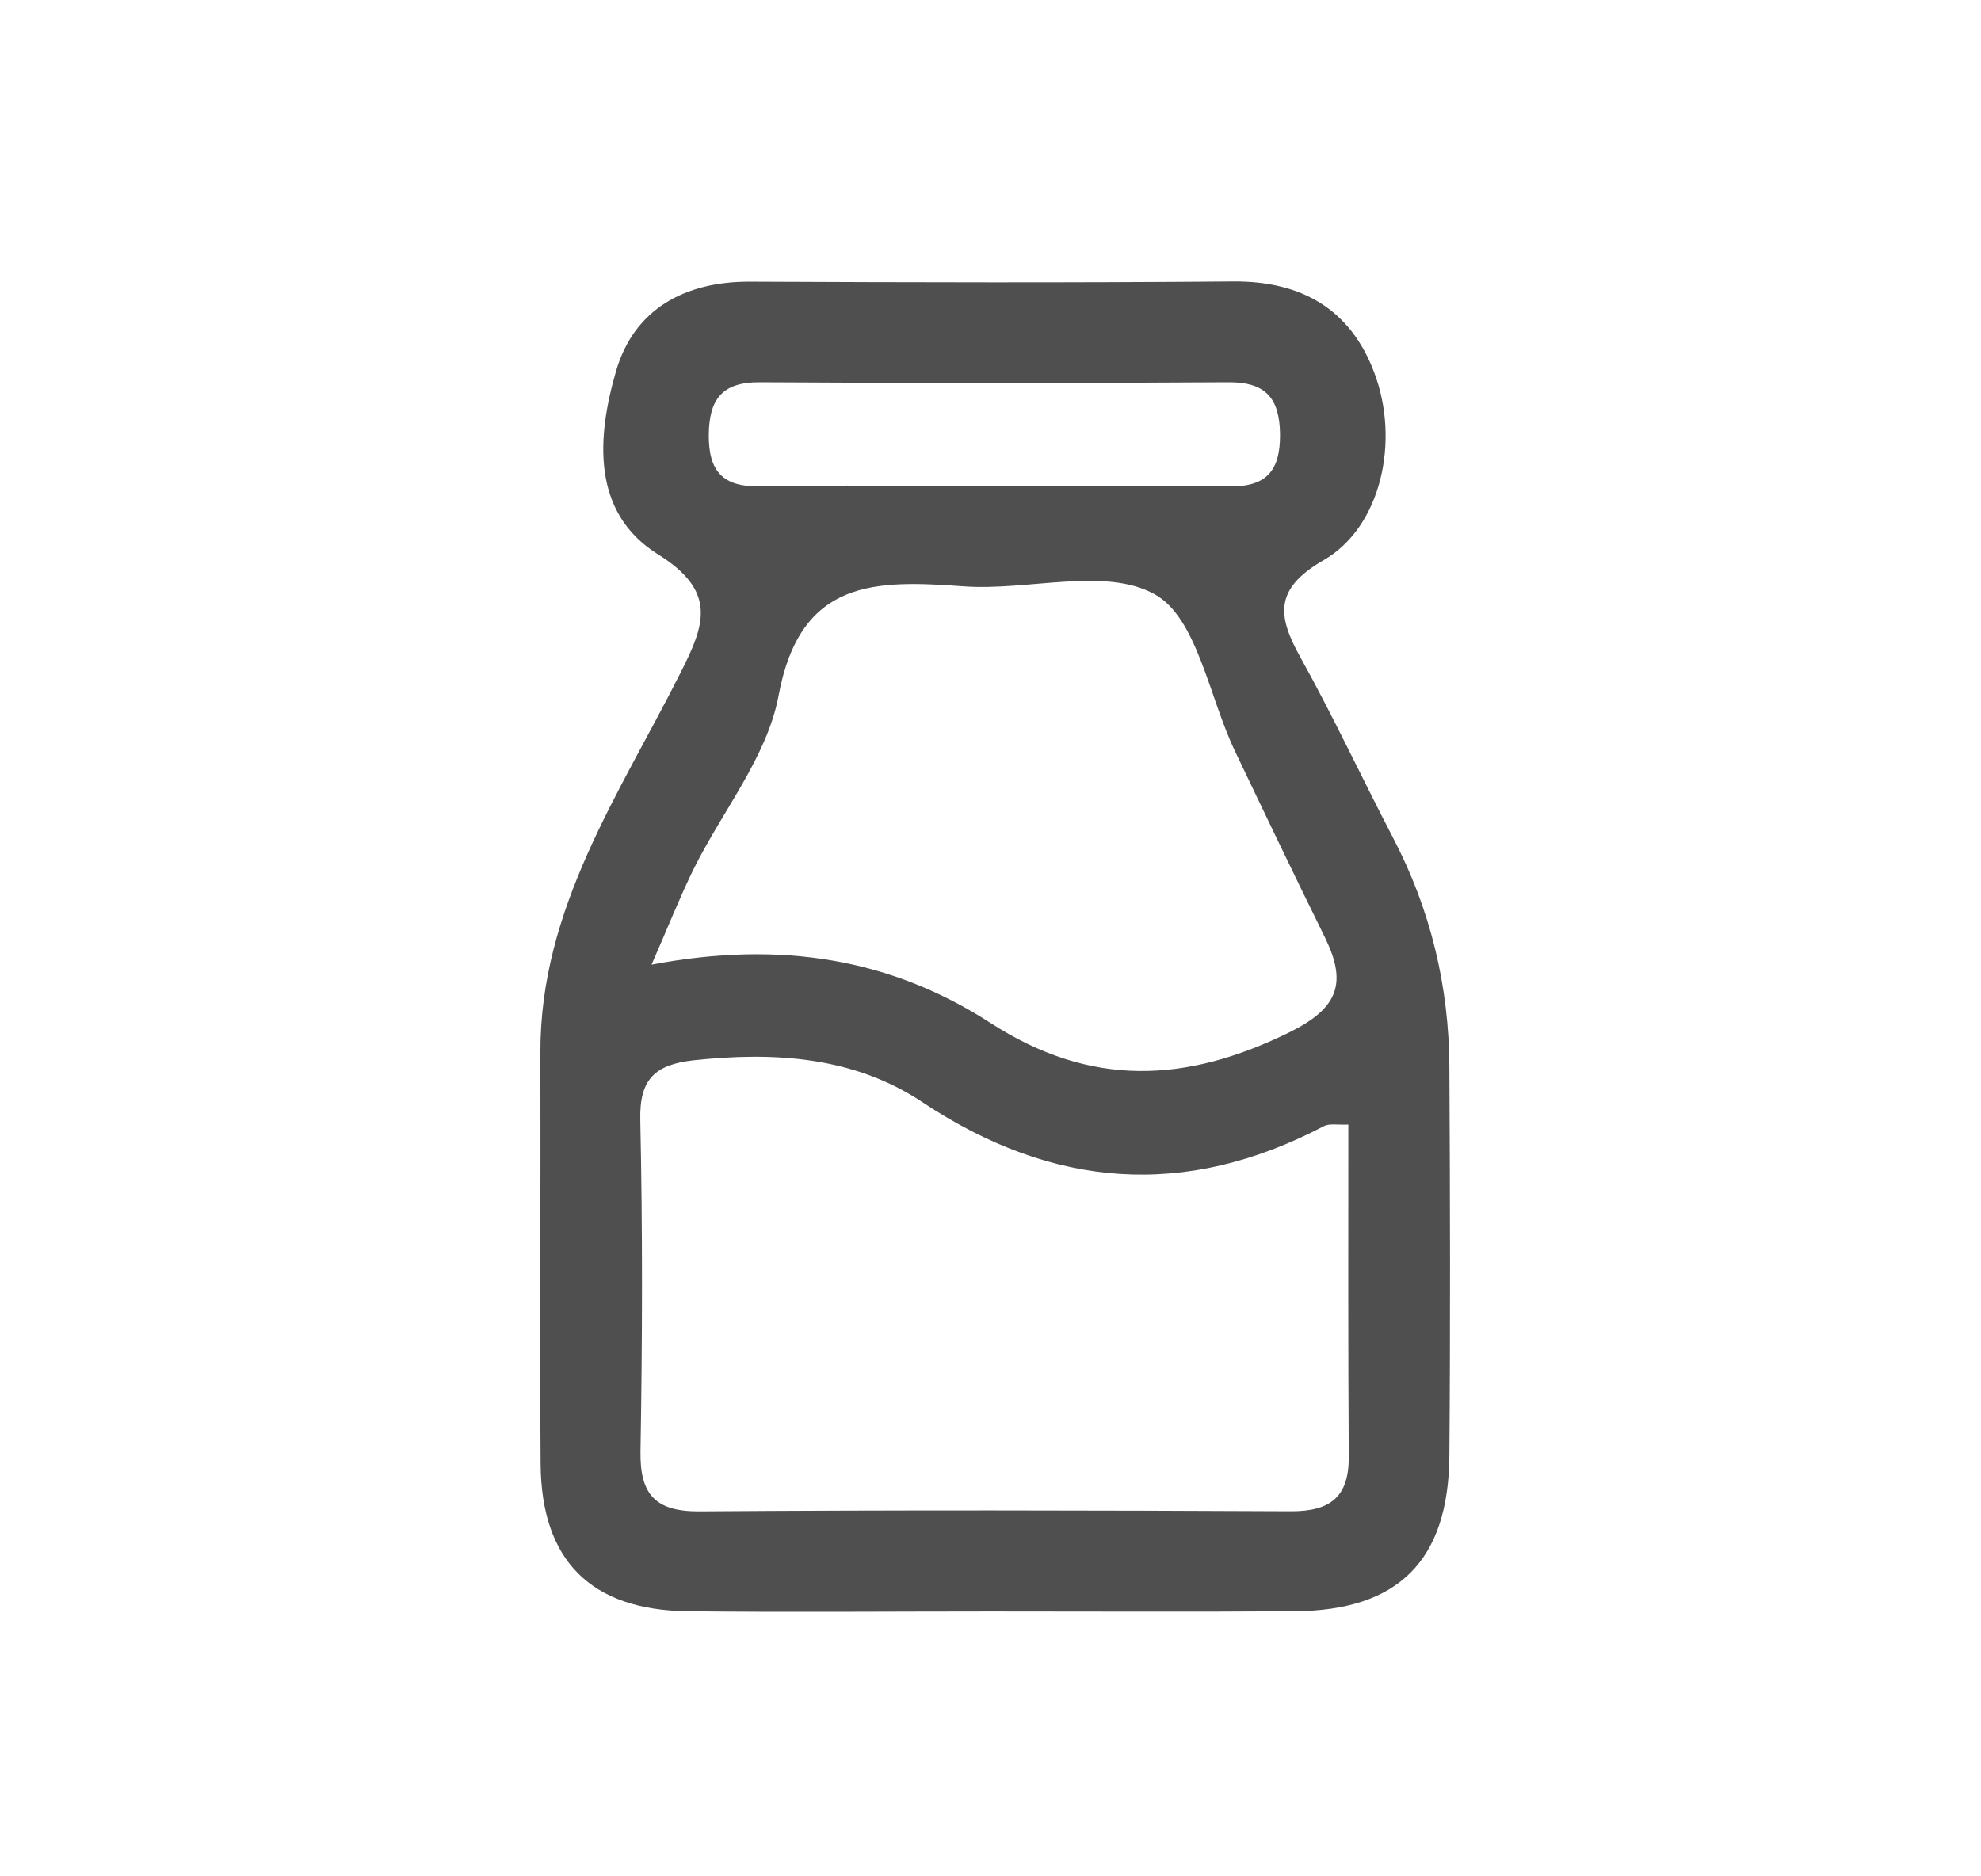 <svg width="19" height="18" viewBox="0 0 19 18" fill="none" xmlns="http://www.w3.org/2000/svg">
<path fill-rule="evenodd" clip-rule="evenodd" d="M12.383 14.498C10.491 14.489 8.6 14.485 6.708 14.499C6.287 14.501 6.137 14.339 6.143 13.925C6.161 12.865 6.164 11.803 6.141 10.743C6.132 10.354 6.281 10.214 6.648 10.172C7.426 10.088 8.187 10.134 8.848 10.574C10.097 11.403 11.366 11.502 12.696 10.804C12.749 10.775 12.826 10.793 12.932 10.788C12.932 11.861 12.929 12.917 12.936 13.976C12.938 14.359 12.761 14.499 12.383 14.498ZM6.652 8.338C6.927 7.782 7.358 7.26 7.467 6.675C7.676 5.55 8.394 5.564 9.244 5.625C9.861 5.67 10.598 5.436 11.075 5.701C11.481 5.926 11.595 6.682 11.843 7.202C12.129 7.802 12.417 8.403 12.711 9C12.92 9.431 12.837 9.672 12.365 9.904C11.372 10.392 10.459 10.433 9.501 9.814C8.56 9.206 7.507 9.015 6.249 9.254C6.413 8.88 6.522 8.603 6.652 8.338ZM7.286 3.667C8.785 3.676 10.284 3.676 11.784 3.667C12.14 3.665 12.273 3.82 12.277 4.167C12.279 4.517 12.147 4.671 11.789 4.666C11.028 4.653 10.266 4.662 9.505 4.662C8.767 4.662 8.029 4.652 7.291 4.666C6.933 4.673 6.796 4.522 6.798 4.173C6.801 3.834 6.922 3.665 7.286 3.667ZM13.901 10.232C13.897 9.461 13.721 8.727 13.362 8.039C13.064 7.467 12.792 6.882 12.479 6.318C12.255 5.917 12.209 5.654 12.696 5.373C13.245 5.057 13.431 4.232 13.179 3.57C12.95 2.965 12.482 2.695 11.829 2.7C10.283 2.713 8.736 2.709 7.19 2.702C6.566 2.7 6.083 2.967 5.91 3.555C5.725 4.187 5.669 4.916 6.308 5.316C6.881 5.672 6.76 5.993 6.531 6.446C5.945 7.613 5.178 8.712 5.183 10.098C5.187 11.414 5.176 12.73 5.185 14.044C5.192 14.973 5.669 15.446 6.596 15.457C7.566 15.468 8.535 15.459 9.503 15.459C10.473 15.459 11.442 15.464 12.412 15.457C13.409 15.452 13.892 14.975 13.901 13.97C13.911 12.725 13.908 11.479 13.901 10.232Z" fill="#4F4F4F"/>
</svg>
